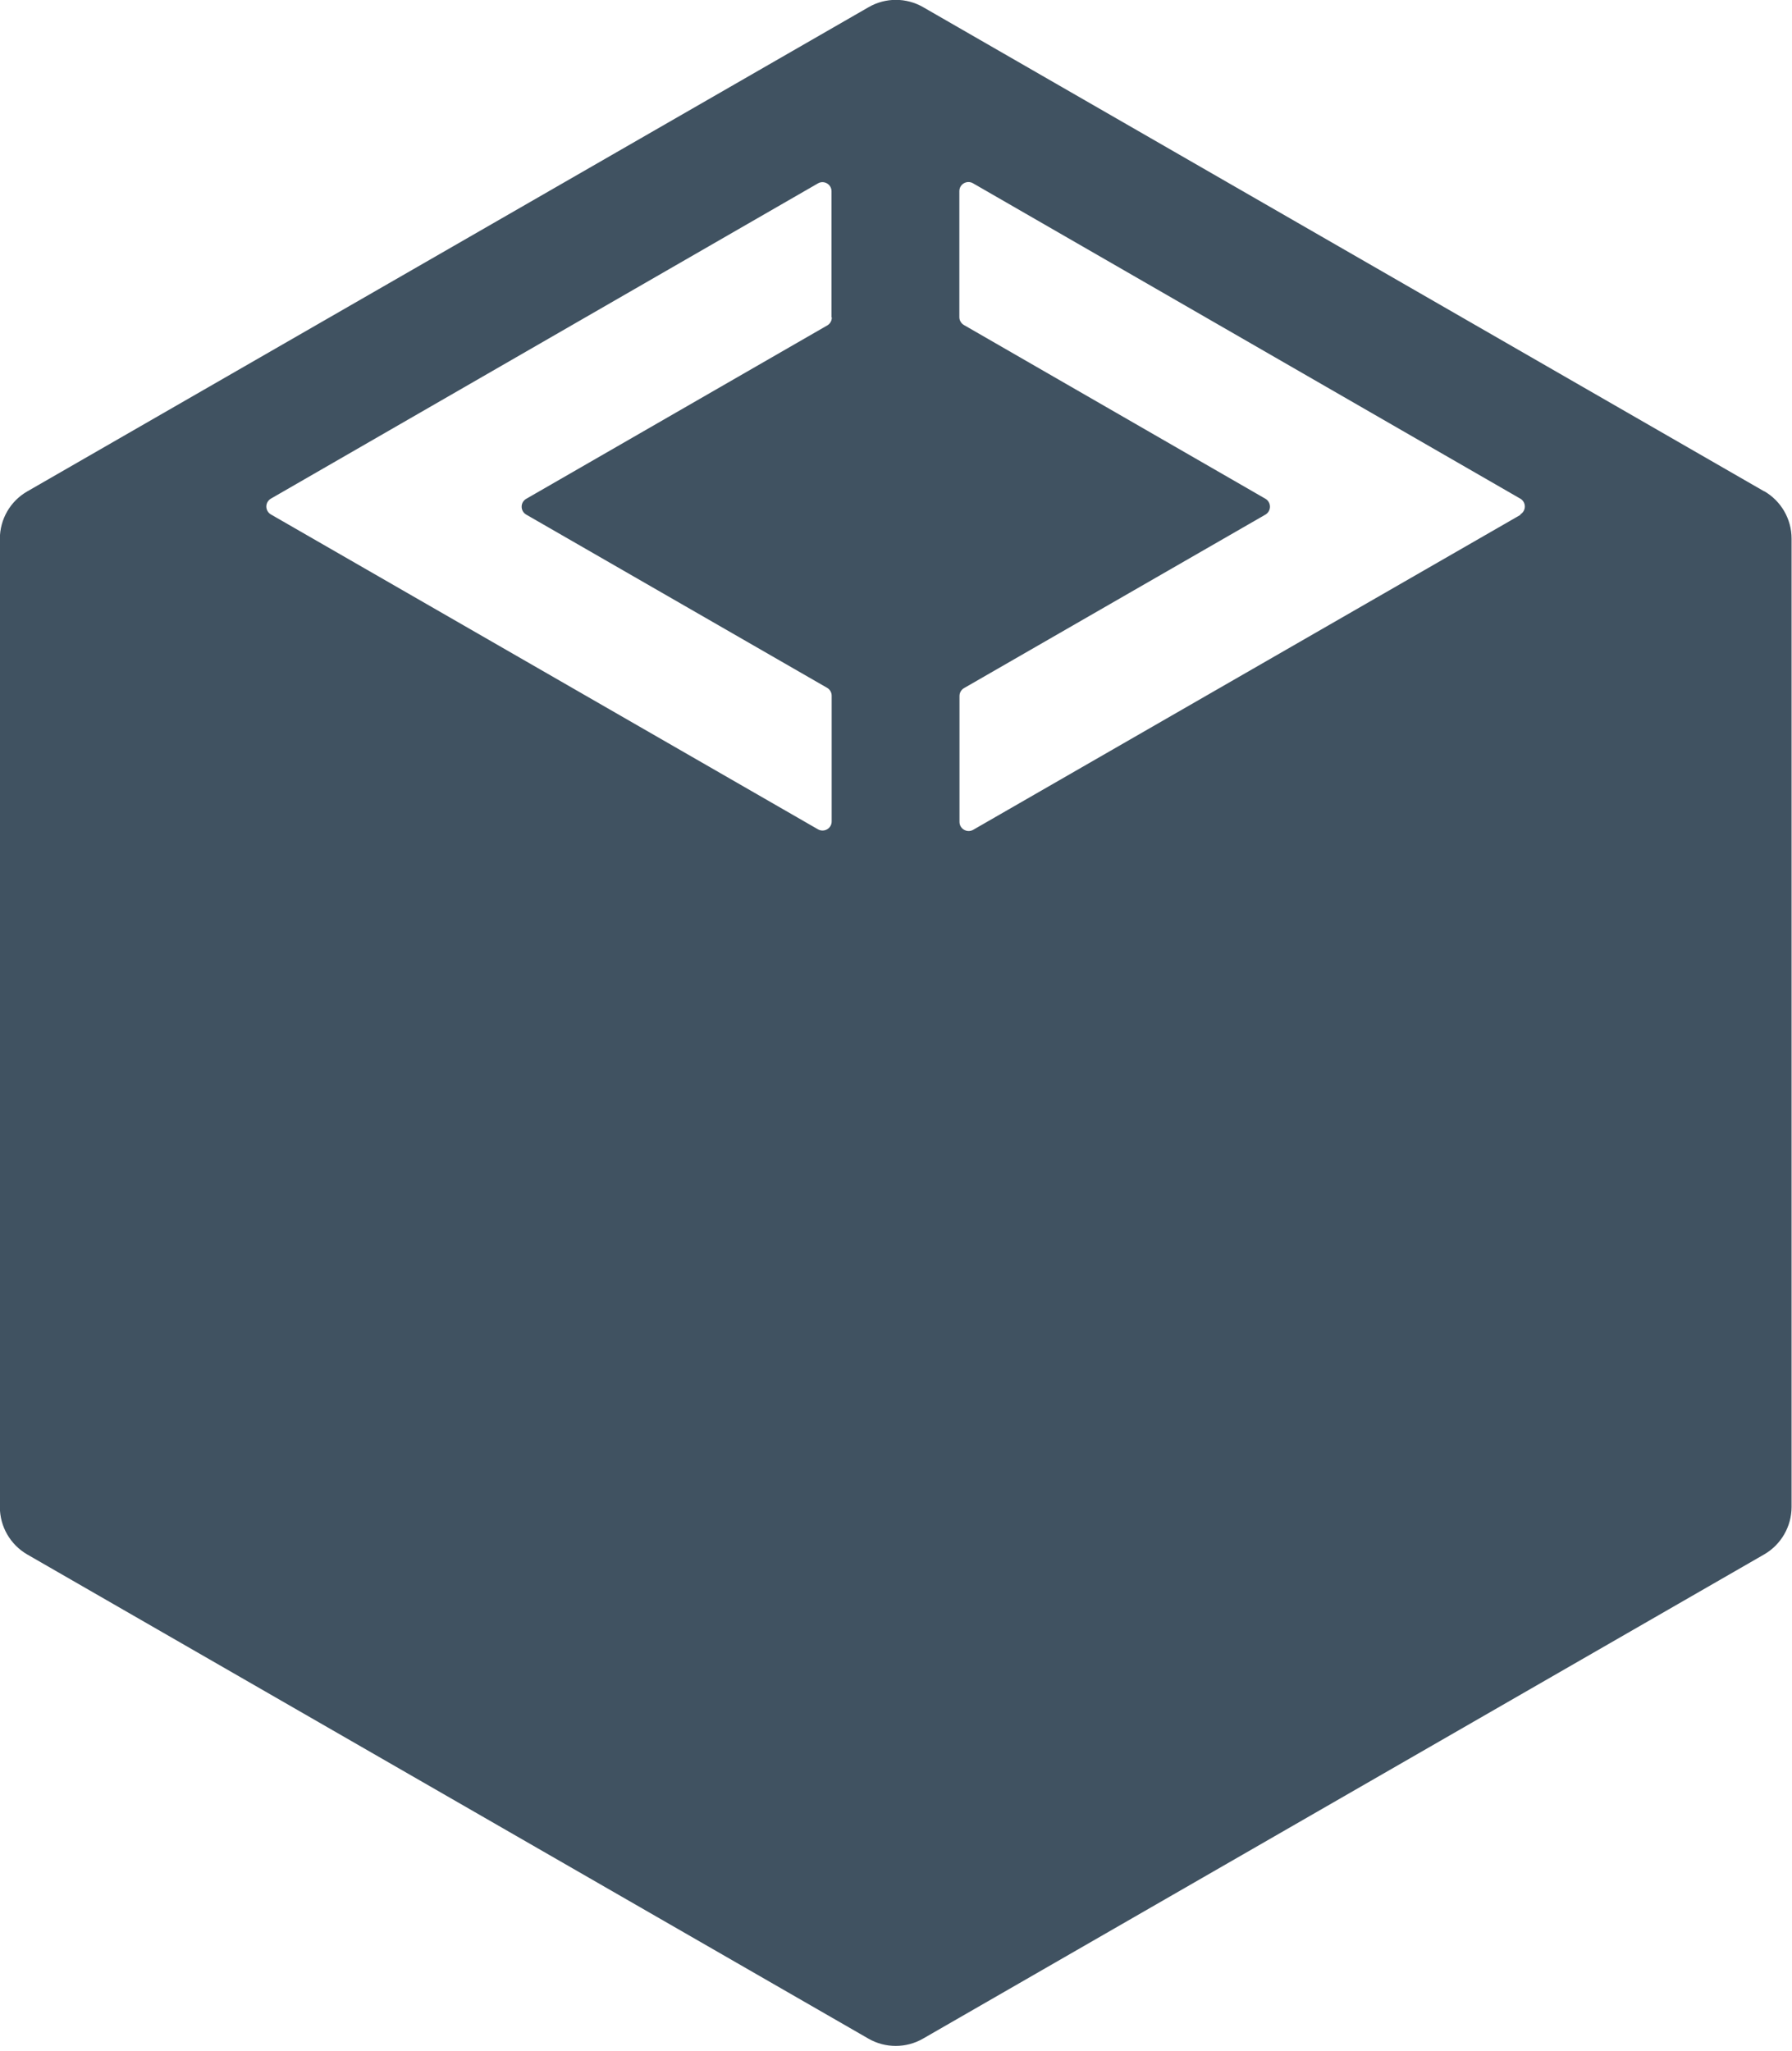 <svg viewBox="0 0 256 293" xmlns="http://www.w3.org/2000/svg"><path fill="#405261" d="M252.07 70.21L131.89 1.03c-2.42-1.4-5.4-1.4-7.81-.001L3.9 70.19c-2.43 1.39-3.92 3.98-3.92 6.78v138.29c0 2.79 1.49 5.38 3.91 6.78l120.17 69.16c2.41 1.39 5.39 1.39 7.8 0l120.17-69.17c2.42-1.4 3.91-3.99 3.91-6.79V76.94c0-2.81-1.5-5.39-3.93-6.79v0ZM118.83 45.37c-.001.46-.25.89-.66 1.12L75.18 71.25c-.88.5-.88 1.75 0 2.26l42.98 24.74c.4.23.65.66.65 1.12v17.97c0 1-1.09 1.62-1.96 1.12L38.71 73.49c-.88-.51-.88-1.76-.001-2.27l78.13-45.02c.86-.51 1.95.12 1.95 1.12V45.3v0Zm98.4 28.16l-78.2 45c-.87.5-1.96-.13-1.96-1.13V99.42c0-.47.25-.9.65-1.13l43.05-24.78c.87-.51.87-1.76 0-2.27l-43.06-24.81c-.41-.24-.66-.67-.66-1.13V27.31c0-1.01 1.08-1.63 1.95-1.13l78.19 45.05c.86.5.86 1.75-.01 2.25v0Z"/></svg>